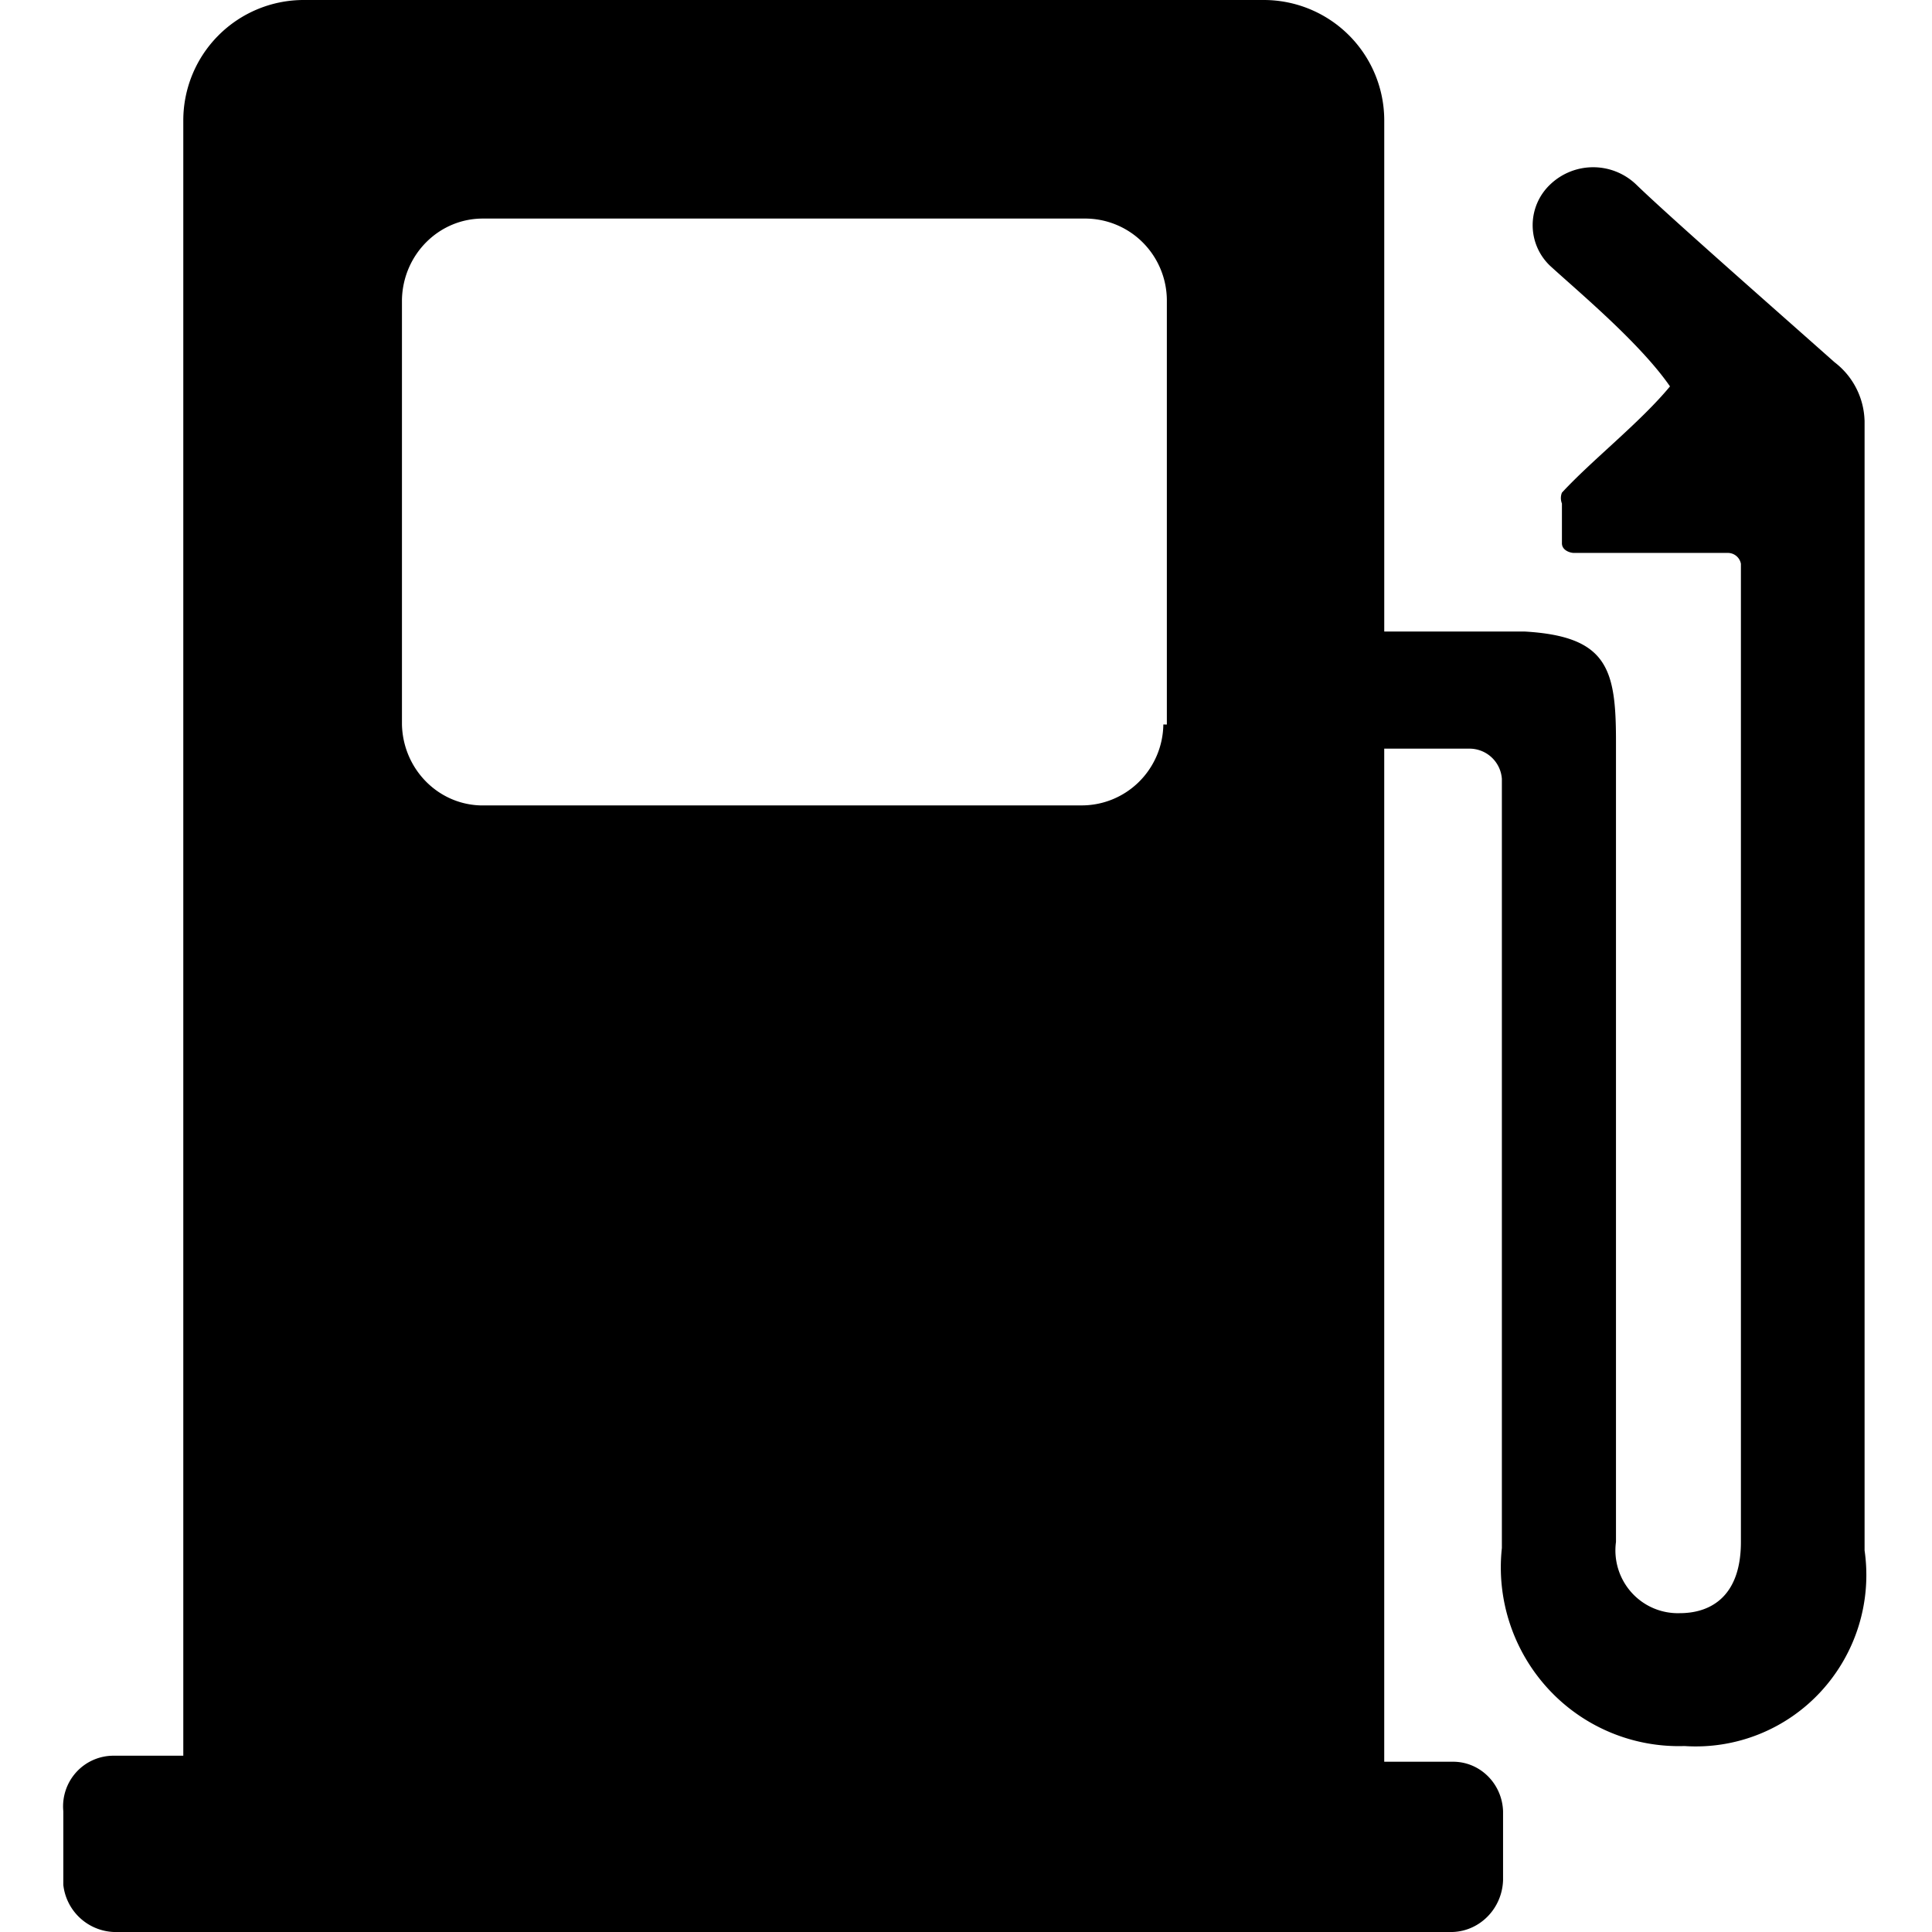 <?xml version="1.0" standalone="no"?><!DOCTYPE svg PUBLIC "-//W3C//DTD SVG 1.1//EN" "http://www.w3.org/Graphics/SVG/1.1/DTD/svg11.dtd"><svg t="1747539934402" class="icon" viewBox="0 0 1024 1024" version="1.1" xmlns="http://www.w3.org/2000/svg" p-id="5921" xmlns:xlink="http://www.w3.org/1999/xlink" width="200" height="200"><path d="M988.242 222.717a40.387 40.387 0 0 0-15.892-30.72c-32.44-28.801-87.853-77.438-105.021-94.079a32.944 32.944 0 0 0-45.84 0 29.702 29.702 0 0 0 0 42.879c14.64 13.435 47.748 40.96 63.64 64.003-15.892 19.204-41.346 39.041-57.274 56.314a7.736 7.736 0 0 0 0 5.758v21.065c0 3.839 4.447 5.126 6.366 5.126h81.475a7.022 7.022 0 0 1 7.022 5.758v518.437c0 28.801-15.892 37.753-32.44 37.753a33.002 33.002 0 0 1-25.582-11.001 33.423 33.423 0 0 1-8.192-26.753V392.959c0-38.397-4.447-55.682-48.368-58.233h-74.454V64.003A63.862 63.862 0 0 0 670.041 0H160.791a63.827 63.827 0 0 0-63.64 64.003v866.561H60.311a26.671 26.671 0 0 0-19.895 8.742 26.975 26.975 0 0 0-6.858 20.691v39.041A28.087 28.087 0 0 0 60.311 1024h709.591c14.593-0.503 26.296-12.545 26.753-27.513v-36.49c-0.492-14.722-12.335-26.367-26.706-26.238h-36.279V396.797h45.173a17.227 17.227 0 0 1 17.18 15.998v407.681a95.086 95.086 0 0 0 24.576 74.664 94.056 94.056 0 0 0 72.207 30.299 90.112 90.112 0 0 0 72.335-28.929 91.177 91.177 0 0 0 23.125-74.758V222.717M616.594 383.994a43.617 43.617 0 0 1-13.107 30.591 43.148 43.148 0 0 1-30.779 12.288h-318.318c-22.68-0.807-40.808-19.614-41.346-42.879V158.726c0.573-24.026 19.836-43.125 43.301-42.879h318.189a43.207 43.207 0 0 1 30.779 12.288 43.663 43.663 0 0 1 13.142 30.591v225.28" p-id="5922"></path></svg>